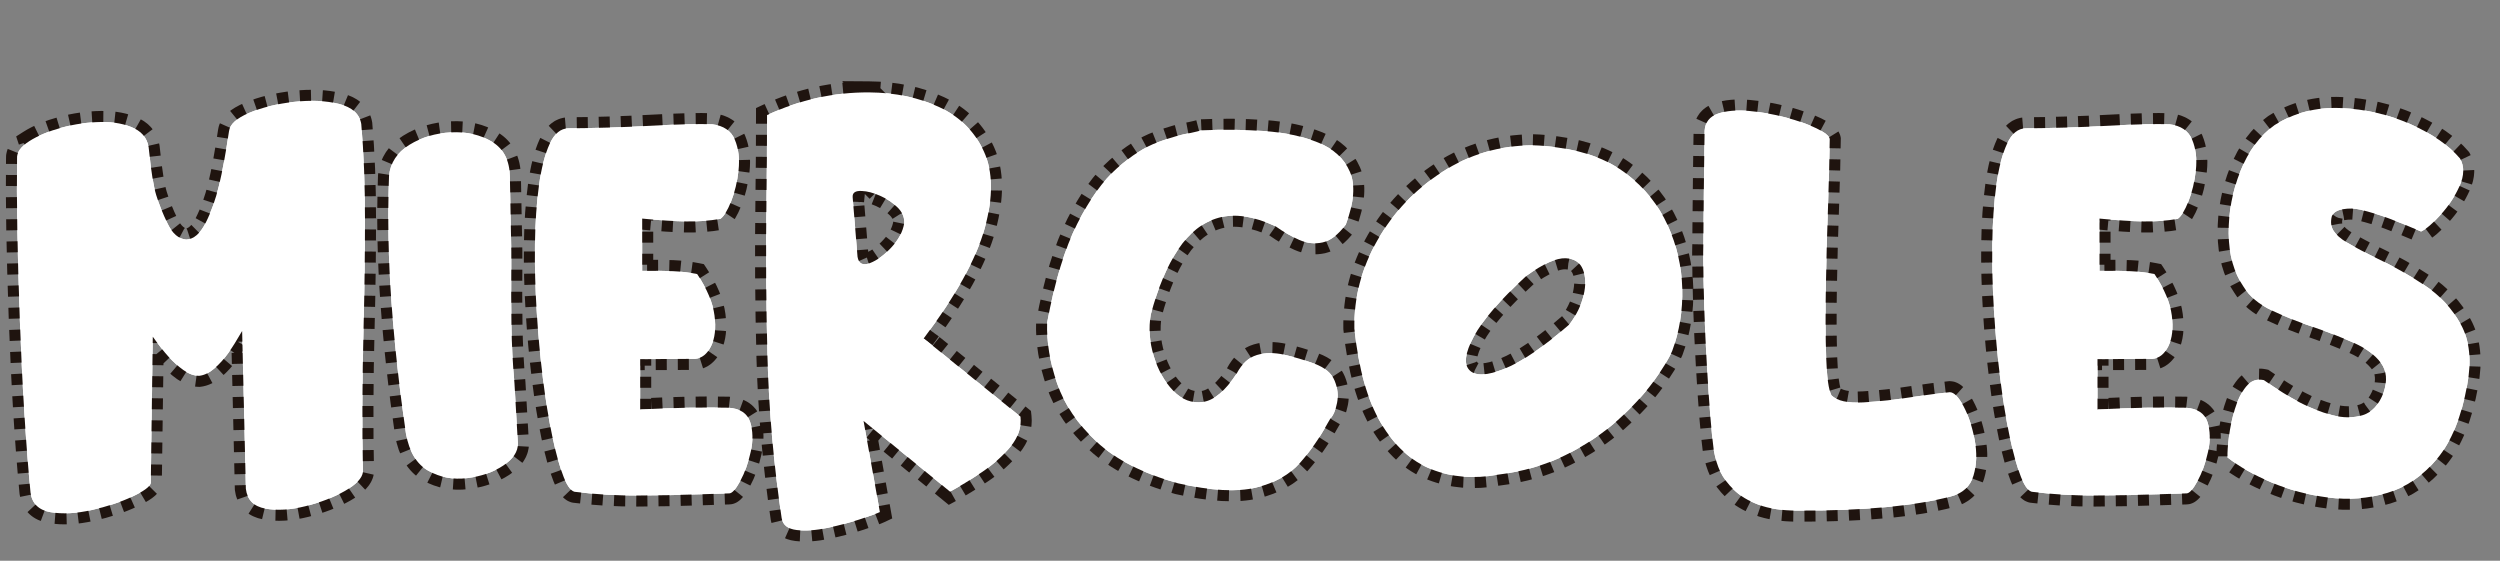 <?xml version="1.0" encoding="UTF-8"?><svg id="Capa_2" xmlns="http://www.w3.org/2000/svg" viewBox="0 0 3397.369 762.032"><rect x="0" y="0" width="3397.369" height="762.032" fill="#808080" stroke="none"/><g id="Miercoles"><path d="M39.906,191.758c11.675-7.422,26.329-13.537,43.975-18.359,17.64-4.815,35.413-7.354,53.314-7.617,17.901-.256,33.079,2.674,45.532,8.789,12.453,6.122,19.068,16.346,19.847,30.664,2.852,28.125,6.093,48.114,9.729,59.961,3.63,11.854,8.755,24.677,15.372,38.477,6.615,13.807,15.11,21.094,25.489,21.875,10.118-.519,18.874-8.068,26.269-22.656,7.394-14.581,13.426-31.445,18.096-50.586s9.206-43.683,13.62-73.633c1.034-9.631,10.246-18.097,27.63-25.391,17.379-7.287,37.554-12.237,60.515-14.844,22.96-2.6,43.391-1.69,61.292,2.734,17.9,4.432,28.019,13.544,30.354,27.344,3.369,38.281,5.06,81.445,5.06,129.492s-.65,97.461-1.946,148.242c-1.817,70.838-2.079,135.809-.778,194.922-1.039,8.594-9.212,17.254-24.517,25.977-15.311,8.729-33.146,15.625-53.509,20.703-20.37,5.078-38.526,6.189-54.482,3.32-15.955-2.863-24.845-11.848-26.657-26.953l-5.059-214.454c-7.005,12.244-13.298,22.266-18.874,30.079-5.582,7.812-11.809,14.715-18.68,20.703-6.877,5.994-13.814,9.375-20.819,10.156-7.005,0-14.144-2.6-21.404-7.812-7.266-5.207-14.076-11.328-20.431-18.359-6.36-7.031-13.425-16.016-21.208-26.954l-2.724,198.829c-1.04,4.949-9.474,11.133-25.295,18.555-15.828,7.422-34.185,13.477-55.066,18.164-20.887,4.688-39.438,5.664-55.649,2.93-16.217-2.734-25.362-11.652-27.436-26.758-6.488-67.707-11.352-146.418-14.593-236.133-3.247-89.709-4.475-162.305-3.697-217.773-.523-8.331,5.059-16.211,16.733-23.633Z" fill="#fff" stroke="#1f140f" stroke-dasharray="15" stroke-miterlimit="10" stroke-width="30"/><path d="M556.316,196.836c16.6-10.284,35.541-15.948,56.816-16.992,21.27-1.037,39.821,3.26,55.649,12.891,15.821,9.638,23.866,25.525,24.128,47.656l1.945,100.781v24.219c-.262,23.438-.194,48.768.194,75.977.39,27.215,1.752,53.711,4.087,79.493l4.67,81.641c.255,11.199-6.422,21.289-20.042,30.273s-29.965,14.648-49.033,16.992c-19.069,2.344-36.581-.977-52.536-9.961-15.956-8.984-26.141-25.842-30.549-50.586-8.823-60.156-15.372-119.465-19.652-177.93-4.281-58.459-5.388-115.948-3.309-172.461,1.812-17.706,11.024-31.701,27.631-41.992Z" fill="#fff" stroke="#1f140f" stroke-dasharray="15" stroke-miterlimit="10" stroke-width="30"/><path d="M885.542,170.859c38.138-2.081,65.634-2.734,82.501-1.953,15.306,1.825,25.49,8.789,30.549,20.898,5.06,12.109,6.743,25.977,5.06,41.602-1.69,15.625-5.06,29.755-10.118,42.383-5.06,12.635-9.924,20.508-14.594,23.633-14.788,2.606-30.293,3.778-46.504,3.516-16.217-.256-36.131-1.562-59.735-3.906v71.094c16.6-.256,30.609-.128,42.028.391,11.414.525,22.31,1.825,32.689,3.906,13.486,20.312,21.337,39.062,23.544,56.25,2.201,17.188.645,31.122-4.67,41.797-5.32,10.682-12.52,16.406-21.598,17.188-21.276,0-46.183.135-74.719.391v68.359c46.438-2.344,86.394-3.125,119.86-2.344,15.822,1.043,25.685,7.488,29.576,19.336,3.892,11.854,4.146,25.391.778,40.625-3.375,15.234-8.111,28.455-14.204,39.648-6.099,11.199-11.091,16.797-14.982,16.797-12.198.262-24.518.652-36.97,1.172-29.06,1.043-58.052,1.629-86.977,1.758-28.932.135-57.012-1.496-84.253-4.883-5.709.262-11.285-6.445-16.733-20.117s-10.641-32.227-15.566-55.664c-4.932-23.438-9.212-49.805-12.842-79.102-3.637-29.297-6.421-59.571-8.367-90.821-1.945-31.25-2.724-61.584-2.335-91.016.39-29.425,2.201-55.987,5.448-79.688,3.241-23.693,8.105-42.578,14.594-56.641,6.481-14.062,15.043-21.094,25.684-21.094,37.359-.256,74.974-1.428,112.855-3.516Z" fill="#fff" stroke="#1f140f" stroke-dasharray="15" stroke-miterlimit="10" stroke-width="30"/><path d="M1180.912,125.547c35.803.263,67.713,6.971,95.732,20.117,28.02,13.153,48.188,33.271,60.514,60.352,12.319,27.088,12.708,61.658,1.168,103.711-11.548,42.06-39.244,92.127-83.085,150.195l131.534,106.25c1.557,14.324-2.918,27.869-13.426,40.625-10.507,12.762-23.483,24.354-38.915,34.766-15.438,10.418-29.904,19.275-43.392,26.562l-117.524-96.094,22.182,123.828c-4.415,2.08-13.365,5.334-26.852,9.766-13.493,4.424-28.214,8.33-44.17,11.719-15.955,3.381-29.965,4.357-42.028,2.93-12.064-1.436-18.874-6.836-20.431-16.211-10.896-73.438-17.317-146.35-19.264-218.75-1.945-72.394-2.401-144.532-1.362-216.407.518-37.5.778-75,.778-112.5,44.364-20.831,90.54-31.115,138.54-30.859ZM1171.184,259.531c-8.823-.519-12.977,2.344-12.453,8.594l6.615,80.859c1.557,9.375,7.133,12.244,16.733,8.594,9.596-3.644,19.324-10.742,29.188-21.289,9.856-10.547,15.693-21.545,17.512-33.008.517-7.812-2.529-14.972-9.146-21.484-6.615-6.506-14.532-11.779-23.738-15.82-9.212-4.034-17.451-6.183-24.711-6.445Z" fill="#fff" stroke="#1f140f" stroke-dasharray="15" stroke-miterlimit="10" stroke-width="30"/><path d="M1632.723,177.109c28.798-1.3,57.206-.977,85.226.977,28.019,1.953,52.469,7.166,73.355,15.625,20.881,8.466,35.219,21.619,43.002,39.453,7.783,17.841,5.965,41.864-5.448,72.07-10.379,13.807-20.887,21.875-31.521,24.219-10.641,2.344-21.276,1.172-31.911-3.516-10.641-4.688-21.275-10.803-31.91-18.359-29.838-13.8-55.589-17.706-77.248-11.719-21.665,5.994-40.083,20.38-55.26,43.164-15.178,22.791-27.569,52.283-37.165,88.477-3.113,18.494-1.751,37.305,4.087,56.446,5.837,19.141,14.653,34.832,26.462,47.07,11.803,12.244,25.229,17.322,40.278,15.234,15.043-2.082,30.354-14.973,45.92-38.672,7.261-13.537,16.473-21.936,27.63-25.195,11.152-3.254,23.41-3.381,36.775-.391,13.359,2.996,27.174,7.098,41.445,12.305,14.01,5.213,23.088,12.891,27.241,23.047,4.146,10.156,5.253,20.184,3.308,30.078-1.945,9.9-4.998,17.059-9.146,21.484-1.301,2.088-2.596,4.297-3.892,6.641-10.641,19.531-23.094,37.371-37.358,53.516-14.271,16.15-34.246,27.344-59.931,33.594-25.684,6.25-60.97,4.297-105.85-5.859-47.478-13.281-84.253-32.031-110.326-56.25s-44.042-50.646-53.898-79.297c-9.862-28.645-14.398-56.25-13.62-82.813,10.373-55.987,23.994-100.714,40.861-134.18,16.861-33.459,34.957-58.722,54.287-75.781,19.324-17.053,37.876-28.839,55.649-35.352,17.768-6.506,32.622-10.675,44.559-12.5,5.965-1.3,10.763-2.472,14.398-3.516Z" fill="#fff" stroke="#1f140f" stroke-dasharray="15" stroke-miterlimit="10" stroke-width="30"/><path d="M2082.976,197.422c11.152.263,22.571,1.307,34.246,3.125,37.614,4.95,68.747,16.932,93.397,35.938,24.645,19.013,43.196,42.188,55.649,69.531s19.068,55.994,19.847,85.938c.778,29.95-3.764,58.203-13.62,84.766-4.67,10.938-13.231,24.939-25.685,41.992-12.453,17.059-28.67,34.57-48.645,52.539-19.98,17.969-43.585,33.729-70.826,47.266-27.241,13.543-57.856,22.4-91.841,26.562-32.434,5.994-62.398,3.582-89.896-7.227-27.502-10.803-50.462-31.701-68.88-62.695-18.425-30.988-30.488-73.828-36.192-128.516-.778-42.188,9.662-82.227,31.327-120.117,21.659-37.891,50.979-68.811,87.949-92.773,36.971-23.956,78.026-36.065,123.168-36.328ZM2127.729,350.938c-12.714-.519-30.487,7.422-53.314,23.828-35.802,32.812-59.674,60.352-71.604,82.617-11.936,22.266-13.882,37.5-5.837,45.704,8.038,8.203,23.866,7.557,47.477-1.953,23.605-9.504,53.053-29.621,88.339-60.352,9.595-12.756,16.017-25.977,19.263-39.648,3.241-13.672,2.919-25.323-.973-34.961-3.892-9.631-11.675-14.709-23.35-15.234Z" fill="#fff" stroke="#1f140f" stroke-dasharray="15" stroke-miterlimit="10" stroke-width="30"/><path d="M2319.583,497.032c-3.113-53.644-4.804-104.816-5.06-153.516.256-9.112.39-20.703.39-34.766.255-24.219.517-49.279.778-75.195.255-25.909.517-44.592.778-56.055.778-11.456,6.811-19.141,18.096-23.047s25.229-5.139,41.834-3.711c16.601,1.435,33.273,4.364,50.007,8.789,16.733,4.432,30.743,9.375,42.029,14.844,11.285,5.469,17.317,10.291,18.096,14.453-.262,23.438-1.04,54.041-2.335,91.797-1.302,35.419-2.274,71.552-2.919,108.398-.65,36.854-.523,68.945.389,96.29.906,27.344,3.309,44.666,7.2,51.953,7.783,7.557,22.182,10.742,43.196,9.57,21.014-1.172,43.975-3.711,68.88-7.617,17.379-2.6,33.596-4.688,48.645-6.25,5.704,0,11.931,6.316,18.68,18.945,6.743,12.635,11.803,27.801,15.178,45.508,3.368,17.713,2.852,33.984-1.557,48.828-4.415,14.844-14.788,24.354-31.133,28.516-49.557,13.025-118.692,19.402-207.42,19.141-21.538,0-39.372-2.668-53.51-8.008-14.143-5.334-25.361-12.109-33.662-20.312-8.306-8.203-14.398-16.34-18.29-24.414-3.892-8.068-6.877-17.834-8.95-29.297-3.113-22.912-6.227-61.193-9.34-114.844Z" fill="#fff" stroke="#1f140f" stroke-dasharray="15" stroke-miterlimit="10" stroke-width="30"/><path d="M2865.958,170.859c38.138-2.081,65.634-2.734,82.501-1.953,15.306,1.825,25.49,8.789,30.549,20.898,5.06,12.109,6.743,25.977,5.06,41.602-1.69,15.625-5.06,29.755-10.118,42.383-5.06,12.635-9.924,20.508-14.594,23.633-14.788,2.606-30.293,3.778-46.504,3.516-16.217-.256-36.131-1.562-59.735-3.906v71.094c16.6-.256,30.609-.128,42.028.391,11.414.525,22.31,1.825,32.689,3.906,13.486,20.312,21.337,39.062,23.544,56.25,2.201,17.188.645,31.122-4.67,41.797-5.32,10.682-12.52,16.406-21.598,17.188-21.276,0-46.183.135-74.719.391v68.359c46.438-2.344,86.394-3.125,119.86-2.344,15.822,1.043,25.685,7.488,29.576,19.336,3.892,11.854,4.146,25.391.778,40.625-3.375,15.234-8.111,28.455-14.204,39.648-6.099,11.199-11.091,16.797-14.982,16.797-12.198.262-24.518.652-36.97,1.172-29.06,1.043-58.052,1.629-86.977,1.758-28.932.135-57.012-1.496-84.253-4.883-5.709.262-11.285-6.445-16.733-20.117s-10.641-32.227-15.566-55.664c-4.932-23.438-9.212-49.805-12.842-79.102-3.637-29.297-6.421-59.571-8.367-90.821-1.945-31.25-2.724-61.584-2.335-91.016.39-29.425,2.201-55.987,5.448-79.688,3.241-23.693,8.105-42.578,14.594-56.641,6.481-14.062,15.043-21.094,25.684-21.094,37.359-.256,74.974-1.428,112.855-3.516Z" fill="#fff" stroke="#1f140f" stroke-dasharray="15" stroke-miterlimit="10" stroke-width="30"/><path d="M3342.48,252.695c-6.36,14.197-14.922,27.216-25.685,39.062-10.769,11.854-19.652,19.471-26.657,22.852-16.867-7.287-31.589-13.281-44.169-17.969-12.587-4.688-25.362-8.594-38.332-11.719-7.783-1.818-15.761-2.014-23.933-.586-8.173,1.435-13.171,4.755-14.983,9.961-1.817,7.812-.912,14.393,2.725,19.727,3.63,5.341,9.34,10.352,17.123,15.039,11.93,7.031,25.684,14.325,41.25,21.875,22.049,10.419,43.646,22.596,64.795,36.523,21.142,13.935,37.682,31.775,49.617,53.516,11.93,21.747,14.788,49.159,8.562,82.227-7.783,43.494-21.403,76.893-40.861,100.195-19.458,23.309-42.096,38.807-67.908,46.484-25.817,7.684-52.475,9.766-79.972,6.25-27.502-3.516-53.253-10.352-77.247-20.508-24-10.156-43.914-21.484-59.735-33.984-.262-6.77.389-16.211,1.945-28.32s4.214-24.475,7.979-37.109c3.758-12.629,8.883-22.912,15.371-30.859,6.482-7.941,14.526-10.871,24.128-8.789,18.418,12.762,34.635,22.852,48.645,30.273s28.603,13.152,43.78,17.188c15.177,4.041,29.119,4.102,41.834.195,12.708-3.906,22.182-14.191,28.408-30.859,5.448-16.145,4.214-29.553-3.697-40.234-7.916-10.676-19.98-19.66-36.191-26.954-16.217-7.287-33.796-14.19-52.73-20.703-21.015-7.031-40.539-14.776-58.567-23.242-18.035-8.459-31.072-19.336-39.11-32.617-13.231-19.269-19.981-43.42-20.236-72.461-.262-29.034,5.059-57.227,15.955-84.57s26.329-48.175,46.31-62.5c26.718-16.925,56.817-24.67,90.284-23.242,33.468,1.435,64.989,8.729,94.565,21.875,29.575,13.153,52.013,28.711,67.324,46.68,5.965,10.682,5.771,23.114-.584,37.305Z" fill="#fff" stroke="#1f140f" stroke-dasharray="15" stroke-miterlimit="10" stroke-width="30"/><path d="M39.906,191.758c11.675-7.422,26.329-13.537,43.975-18.359,17.64-4.815,35.413-7.354,53.314-7.617,17.901-.256,33.079,2.674,45.532,8.789,12.453,6.122,19.068,16.346,19.847,30.664,2.852,28.125,6.093,48.114,9.729,59.961,3.63,11.854,8.755,24.677,15.372,38.477,6.615,13.807,15.11,21.094,25.489,21.875,10.118-.519,18.874-8.068,26.269-22.656,7.394-14.581,13.426-31.445,18.096-50.586s9.206-43.683,13.62-73.633c1.034-9.631,10.246-18.097,27.63-25.391,17.379-7.287,37.554-12.237,60.515-14.844,22.96-2.6,43.391-1.69,61.292,2.734,17.9,4.432,28.019,13.544,30.354,27.344,3.369,38.281,5.06,81.445,5.06,129.492s-.65,97.461-1.946,148.242c-1.817,70.838-2.079,135.809-.778,194.922-1.039,8.594-9.212,17.254-24.517,25.977-15.311,8.729-33.146,15.625-53.509,20.703-20.37,5.078-38.526,6.189-54.482,3.32-15.955-2.863-24.845-11.848-26.657-26.953l-5.059-214.454c-7.005,12.244-13.298,22.266-18.874,30.079-5.582,7.812-11.809,14.715-18.68,20.703-6.877,5.994-13.814,9.375-20.819,10.156-7.005,0-14.144-2.6-21.404-7.812-7.266-5.207-14.076-11.328-20.431-18.359-6.36-7.031-13.425-16.016-21.208-26.954l-2.724,198.829c-1.04,4.949-9.474,11.133-25.295,18.555-15.828,7.422-34.185,13.477-55.066,18.164-20.887,4.688-39.438,5.664-55.649,2.93-16.217-2.734-25.362-11.652-27.436-26.758-6.488-67.707-11.352-146.418-14.593-236.133-3.247-89.709-4.475-162.305-3.697-217.773-.523-8.331,5.059-16.211,16.733-23.633Z" fill="#fff"/><path d="M556.316,196.836c16.6-10.284,35.541-15.948,56.816-16.992,21.27-1.037,39.821,3.26,55.649,12.891,15.821,9.638,23.866,25.525,24.128,47.656l1.945,100.781v24.219c-.262,23.438-.194,48.768.194,75.977.39,27.215,1.752,53.711,4.087,79.493l4.67,81.641c.255,11.199-6.422,21.289-20.042,30.273s-29.965,14.648-49.033,16.992c-19.069,2.344-36.581-.977-52.536-9.961-15.956-8.984-26.141-25.842-30.549-50.586-8.823-60.156-15.372-119.465-19.652-177.93-4.281-58.459-5.388-115.948-3.309-172.461,1.812-17.706,11.024-31.701,27.631-41.992Z" fill="#fff"/><path d="M885.542,170.859c38.138-2.081,65.634-2.734,82.501-1.953,15.306,1.825,25.49,8.789,30.549,20.898,5.06,12.109,6.743,25.977,5.06,41.602-1.69,15.625-5.06,29.755-10.118,42.383-5.06,12.635-9.924,20.508-14.594,23.633-14.788,2.606-30.293,3.778-46.504,3.516-16.217-.256-36.131-1.562-59.735-3.906v71.094c16.6-.256,30.609-.128,42.028.391,11.414.525,22.31,1.825,32.689,3.906,13.486,20.312,21.337,39.062,23.544,56.25,2.201,17.188.645,31.122-4.67,41.797-5.32,10.682-12.52,16.406-21.598,17.188-21.276,0-46.183.135-74.719.391v68.359c46.438-2.344,86.394-3.125,119.86-2.344,15.822,1.043,25.685,7.488,29.576,19.336,3.892,11.854,4.146,25.391.778,40.625-3.375,15.234-8.111,28.455-14.204,39.648-6.099,11.199-11.091,16.797-14.982,16.797-12.198.262-24.518.652-36.97,1.172-29.06,1.043-58.052,1.629-86.977,1.758-28.932.135-57.012-1.496-84.253-4.883-5.709.262-11.285-6.445-16.733-20.117s-10.641-32.227-15.566-55.664c-4.932-23.438-9.212-49.805-12.842-79.102-3.637-29.297-6.421-59.571-8.367-90.821-1.945-31.25-2.724-61.584-2.335-91.016.39-29.425,2.201-55.987,5.448-79.688,3.241-23.693,8.105-42.578,14.594-56.641,6.481-14.062,15.043-21.094,25.684-21.094,37.359-.256,74.974-1.428,112.855-3.516Z" fill="#fff"/><path d="M1180.912,125.547c35.803.263,67.713,6.971,95.732,20.117,28.02,13.153,48.188,33.271,60.514,60.352,12.319,27.088,12.708,61.658,1.168,103.711-11.548,42.06-39.244,92.127-83.085,150.195l131.534,106.25c1.557,14.324-2.918,27.869-13.426,40.625-10.507,12.762-23.483,24.354-38.915,34.766-15.438,10.418-29.904,19.275-43.392,26.562l-117.524-96.094,22.182,123.828c-4.415,2.08-13.365,5.334-26.852,9.766-13.493,4.424-28.214,8.33-44.17,11.719-15.955,3.381-29.965,4.357-42.028,2.93-12.064-1.436-18.874-6.836-20.431-16.211-10.896-73.438-17.317-146.35-19.264-218.75-1.945-72.394-2.401-144.532-1.362-216.407.518-37.5.778-75,.778-112.5,44.364-20.831,90.54-31.115,138.54-30.859ZM1171.184,259.531c-8.823-.519-12.977,2.344-12.453,8.594l6.615,80.859c1.557,9.375,7.133,12.244,16.733,8.594,9.596-3.644,19.324-10.742,29.188-21.289,9.856-10.547,15.693-21.545,17.512-33.008.517-7.812-2.529-14.972-9.146-21.484-6.615-6.506-14.532-11.779-23.738-15.82-9.212-4.034-17.451-6.183-24.711-6.445Z" fill="#fff"/><path d="M1632.723,177.109c28.798-1.3,57.206-.977,85.226.977,28.019,1.953,52.469,7.166,73.355,15.625,20.881,8.466,35.219,21.619,43.002,39.453,7.783,17.841,5.965,41.864-5.448,72.07-10.379,13.807-20.887,21.875-31.521,24.219-10.641,2.344-21.276,1.172-31.911-3.516-10.641-4.688-21.275-10.803-31.91-18.359-29.838-13.8-55.589-17.706-77.248-11.719-21.665,5.994-40.083,20.38-55.26,43.164-15.178,22.791-27.569,52.283-37.165,88.477-3.113,18.494-1.751,37.305,4.087,56.446,5.837,19.141,14.653,34.832,26.462,47.07,11.803,12.244,25.229,17.322,40.278,15.234,15.043-2.082,30.354-14.973,45.92-38.672,7.261-13.537,16.473-21.936,27.63-25.195,11.152-3.254,23.41-3.381,36.775-.391,13.359,2.996,27.174,7.098,41.445,12.305,14.01,5.213,23.088,12.891,27.241,23.047,4.146,10.156,5.253,20.184,3.308,30.078-1.945,9.9-4.998,17.059-9.146,21.484-1.301,2.088-2.596,4.297-3.892,6.641-10.641,19.531-23.094,37.371-37.358,53.516-14.271,16.15-34.246,27.344-59.931,33.594-25.684,6.25-60.97,4.297-105.85-5.859-47.478-13.281-84.253-32.031-110.326-56.25s-44.042-50.646-53.898-79.297c-9.862-28.645-14.398-56.25-13.62-82.813,10.373-55.987,23.994-100.714,40.861-134.18,16.861-33.459,34.957-58.722,54.287-75.781,19.324-17.053,37.876-28.839,55.649-35.352,17.768-6.506,32.622-10.675,44.559-12.5,5.965-1.3,10.763-2.472,14.398-3.516Z" fill="#fff"/><path d="M2082.976,197.422c11.152.263,22.571,1.307,34.246,3.125,37.614,4.95,68.747,16.932,93.397,35.938,24.645,19.013,43.196,42.188,55.649,69.531s19.068,55.994,19.847,85.938c.778,29.95-3.764,58.203-13.62,84.766-4.67,10.938-13.231,24.939-25.685,41.992-12.453,17.059-28.67,34.57-48.645,52.539-19.98,17.969-43.585,33.729-70.826,47.266-27.241,13.543-57.856,22.4-91.841,26.562-32.434,5.994-62.398,3.582-89.896-7.227-27.502-10.803-50.462-31.701-68.88-62.695-18.425-30.988-30.488-73.828-36.192-128.516-.778-42.188,9.662-82.227,31.327-120.117,21.659-37.891,50.979-68.811,87.949-92.773,36.971-23.956,78.026-36.065,123.168-36.328ZM2127.729,350.938c-12.714-.519-30.487,7.422-53.314,23.828-35.802,32.812-59.674,60.352-71.604,82.617-11.936,22.266-13.882,37.5-5.837,45.704,8.038,8.203,23.866,7.557,47.477-1.953,23.605-9.504,53.053-29.621,88.339-60.352,9.595-12.756,16.017-25.977,19.263-39.648,3.241-13.672,2.919-25.323-.973-34.961-3.892-9.631-11.675-14.709-23.35-15.234Z" fill="#fff"/><path d="M2319.583,497.032c-3.113-53.644-4.804-104.816-5.06-153.516.256-9.112.39-20.703.39-34.766.255-24.219.517-49.279.778-75.195.255-25.909.517-44.592.778-56.055.778-11.456,6.811-19.141,18.096-23.047s25.229-5.139,41.834-3.711c16.601,1.435,33.273,4.364,50.007,8.789,16.733,4.432,30.743,9.375,42.029,14.844,11.285,5.469,17.317,10.291,18.096,14.453-.262,23.438-1.04,54.041-2.335,91.797-1.302,35.419-2.274,71.552-2.919,108.398-.65,36.854-.523,68.945.389,96.29.906,27.344,3.309,44.666,7.2,51.953,7.783,7.557,22.182,10.742,43.196,9.57,21.014-1.172,43.975-3.711,68.88-7.617,17.379-2.6,33.596-4.688,48.645-6.25,5.704,0,11.931,6.316,18.68,18.945,6.743,12.635,11.803,27.801,15.178,45.508,3.368,17.713,2.852,33.984-1.557,48.828-4.415,14.844-14.788,24.354-31.133,28.516-49.557,13.025-118.692,19.402-207.42,19.141-21.538,0-39.372-2.668-53.51-8.008-14.143-5.334-25.361-12.109-33.662-20.312-8.306-8.203-14.398-16.34-18.29-24.414-3.892-8.068-6.877-17.834-8.95-29.297-3.113-22.912-6.227-61.193-9.34-114.844Z" fill="#fff"/><path d="M2865.958,170.859c38.138-2.081,65.634-2.734,82.501-1.953,15.306,1.825,25.49,8.789,30.549,20.898,5.06,12.109,6.743,25.977,5.06,41.602-1.69,15.625-5.06,29.755-10.118,42.383-5.06,12.635-9.924,20.508-14.594,23.633-14.788,2.606-30.293,3.778-46.504,3.516-16.217-.256-36.131-1.562-59.735-3.906v71.094c16.6-.256,30.609-.128,42.028.391,11.414.525,22.31,1.825,32.689,3.906,13.486,20.312,21.337,39.062,23.544,56.25,2.201,17.188.645,31.122-4.67,41.797-5.32,10.682-12.52,16.406-21.598,17.188-21.276,0-46.183.135-74.719.391v68.359c46.438-2.344,86.394-3.125,119.86-2.344,15.822,1.043,25.685,7.488,29.576,19.336,3.892,11.854,4.146,25.391.778,40.625-3.375,15.234-8.111,28.455-14.204,39.648-6.099,11.199-11.091,16.797-14.982,16.797-12.198.262-24.518.652-36.97,1.172-29.06,1.043-58.052,1.629-86.977,1.758-28.932.135-57.012-1.496-84.253-4.883-5.709.262-11.285-6.445-16.733-20.117s-10.641-32.227-15.566-55.664c-4.932-23.438-9.212-49.805-12.842-79.102-3.637-29.297-6.421-59.571-8.367-90.821-1.945-31.25-2.724-61.584-2.335-91.016.39-29.425,2.201-55.987,5.448-79.688,3.241-23.693,8.105-42.578,14.594-56.641,6.481-14.062,15.043-21.094,25.684-21.094,37.359-.256,74.974-1.428,112.855-3.516Z" fill="#fff"/><path d="M3342.48,252.695c-6.36,14.197-14.922,27.216-25.685,39.062-10.769,11.854-19.652,19.471-26.657,22.852-16.867-7.287-31.589-13.281-44.169-17.969-12.587-4.688-25.362-8.594-38.332-11.719-7.783-1.818-15.761-2.014-23.933-.586-8.173,1.435-13.171,4.755-14.983,9.961-1.817,7.812-.912,14.393,2.725,19.727,3.63,5.341,9.34,10.352,17.123,15.039,11.93,7.031,25.684,14.325,41.25,21.875,22.049,10.419,43.646,22.596,64.795,36.523,21.142,13.935,37.682,31.775,49.617,53.516,11.93,21.747,14.788,49.159,8.562,82.227-7.783,43.494-21.403,76.893-40.861,100.195-19.458,23.309-42.096,38.807-67.908,46.484-25.817,7.684-52.475,9.766-79.972,6.25-27.502-3.516-53.253-10.352-77.247-20.508-24-10.156-43.914-21.484-59.735-33.984-.262-6.77.389-16.211,1.945-28.32s4.214-24.475,7.979-37.109c3.758-12.629,8.883-22.912,15.371-30.859,6.482-7.941,14.526-10.871,24.128-8.789,18.418,12.762,34.635,22.852,48.645,30.273s28.603,13.152,43.78,17.188c15.177,4.041,29.119,4.102,41.834.195,12.708-3.906,22.182-14.191,28.408-30.859,5.448-16.145,4.214-29.553-3.697-40.234-7.916-10.676-19.98-19.66-36.191-26.954-16.217-7.287-33.796-14.19-52.73-20.703-21.015-7.031-40.539-14.776-58.567-23.242-18.035-8.459-31.072-19.336-39.11-32.617-13.231-19.269-19.981-43.42-20.236-72.461-.262-29.034,5.059-57.227,15.955-84.57s26.329-48.175,46.31-62.5c26.718-16.925,56.817-24.67,90.284-23.242,33.468,1.435,64.989,8.729,94.565,21.875,29.575,13.153,52.013,28.711,67.324,46.68,5.965,10.682,5.771,23.114-.584,37.305Z" fill="#fff"/></g></svg>